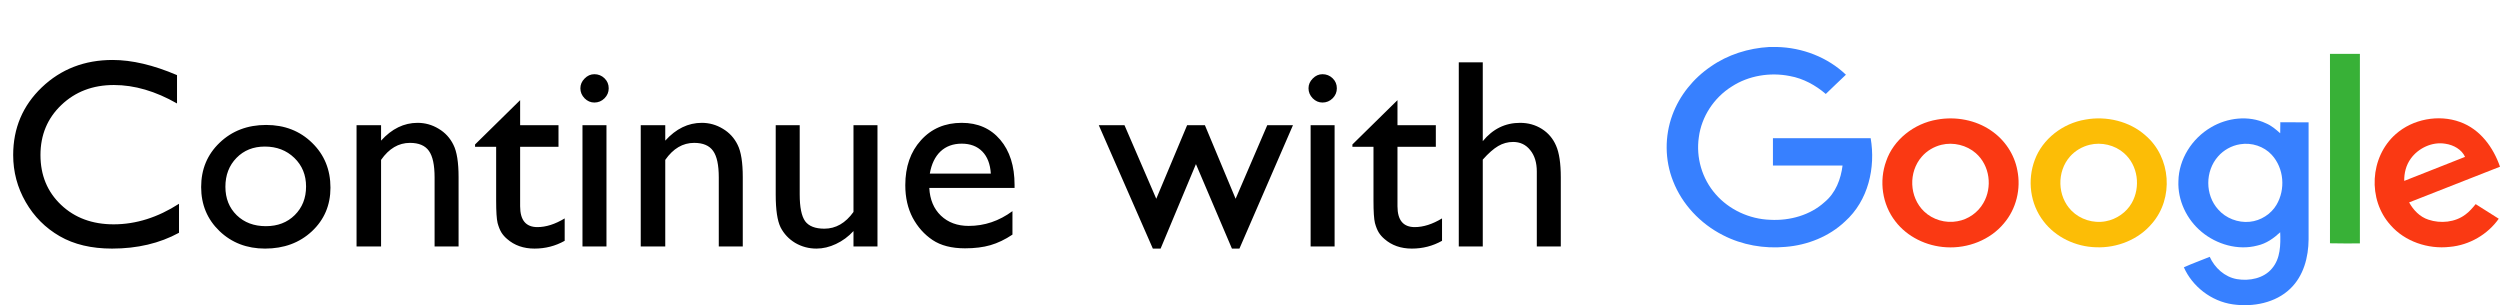 <svg width="213" height="26" viewBox="0 0 213 26" fill="none" xmlns="http://www.w3.org/2000/svg">
<path d="M15.251 17.361V19.832C13.604 20.73 11.702 21.18 9.546 21.18C7.794 21.18 6.308 20.828 5.087 20.124C3.867 19.42 2.901 18.451 2.19 17.215C1.479 15.98 1.123 14.644 1.123 13.206C1.123 10.922 1.935 9.002 3.56 7.445C5.192 5.888 7.202 5.109 9.591 5.109C11.238 5.109 13.069 5.539 15.082 6.4V8.815C13.248 7.767 11.455 7.243 9.703 7.243C7.906 7.243 6.413 7.812 5.222 8.95C4.039 10.08 3.448 11.499 3.448 13.206C3.448 14.928 4.032 16.343 5.2 17.451C6.368 18.559 7.861 19.113 9.681 19.113C11.582 19.113 13.439 18.529 15.251 17.361ZM22.674 10.646C24.247 10.646 25.553 11.155 26.594 12.173C27.634 13.184 28.155 14.456 28.155 15.991C28.155 17.481 27.627 18.72 26.571 19.709C25.516 20.689 24.187 21.18 22.584 21.18C21.035 21.18 19.739 20.682 18.699 19.686C17.658 18.683 17.138 17.433 17.138 15.935C17.138 14.423 17.662 13.165 18.71 12.162C19.766 11.151 21.087 10.646 22.674 10.646ZM22.562 12.487C21.581 12.487 20.776 12.809 20.148 13.453C19.519 14.097 19.204 14.917 19.204 15.913C19.204 16.901 19.526 17.709 20.17 18.338C20.814 18.96 21.641 19.27 22.652 19.27C23.655 19.27 24.475 18.956 25.111 18.327C25.755 17.691 26.077 16.878 26.077 15.89C26.077 14.909 25.744 14.097 25.078 13.453C24.411 12.809 23.573 12.487 22.562 12.487ZM32.467 10.668V11.982C33.381 10.971 34.418 10.466 35.578 10.466C36.222 10.466 36.821 10.634 37.375 10.971C37.929 11.301 38.348 11.757 38.633 12.341C38.925 12.918 39.071 13.835 39.071 15.093V21H37.027V15.115C37.027 14.06 36.866 13.307 36.544 12.858C36.222 12.401 35.683 12.173 34.927 12.173C33.961 12.173 33.141 12.656 32.467 13.622V21H30.378V10.668H32.467ZM40.475 12.308L44.315 8.534V10.668H47.584V12.51H44.315V17.575C44.315 18.758 44.806 19.349 45.787 19.349C46.52 19.349 47.295 19.102 48.111 18.608V20.517C47.325 20.959 46.468 21.18 45.54 21.18C44.604 21.18 43.825 20.906 43.204 20.36C43.009 20.195 42.848 20.012 42.721 19.81C42.593 19.6 42.485 19.33 42.395 19.001C42.313 18.664 42.272 18.028 42.272 17.092V12.51H40.475V12.308ZM50.638 6.322C50.975 6.322 51.263 6.438 51.503 6.67C51.742 6.902 51.862 7.187 51.862 7.523C51.862 7.853 51.742 8.137 51.503 8.377C51.263 8.617 50.975 8.736 50.638 8.736C50.324 8.736 50.047 8.617 49.807 8.377C49.568 8.13 49.448 7.845 49.448 7.523C49.448 7.209 49.568 6.932 49.807 6.692C50.047 6.445 50.324 6.322 50.638 6.322ZM49.627 10.668H51.671V21H49.627V10.668ZM56.68 10.668V11.982C57.594 10.971 58.63 10.466 59.791 10.466C60.435 10.466 61.034 10.634 61.588 10.971C62.142 11.301 62.561 11.757 62.846 12.341C63.138 12.918 63.284 13.835 63.284 15.093V21H61.24V15.115C61.24 14.06 61.079 13.307 60.757 12.858C60.435 12.401 59.896 12.173 59.14 12.173C58.174 12.173 57.354 12.656 56.68 13.622V21H54.591V10.668H56.68ZM72.717 21V19.686C72.283 20.158 71.785 20.525 71.224 20.787C70.67 21.049 70.116 21.18 69.561 21.18C68.91 21.18 68.308 21.019 67.753 20.697C67.207 20.367 66.791 19.926 66.507 19.372C66.23 18.81 66.091 17.882 66.091 16.586V10.668H68.135V16.564C68.135 17.65 68.289 18.41 68.596 18.844C68.91 19.27 69.457 19.484 70.235 19.484C71.209 19.484 72.036 19.009 72.717 18.058V10.668H74.761V21H72.717ZM86.441 16.014H79.175C79.227 17.002 79.557 17.788 80.163 18.372C80.777 18.956 81.567 19.248 82.533 19.248C83.88 19.248 85.123 18.829 86.261 17.99V19.989C85.632 20.409 85.007 20.708 84.386 20.888C83.772 21.067 83.049 21.157 82.218 21.157C81.08 21.157 80.159 20.921 79.456 20.45C78.752 19.978 78.186 19.345 77.76 18.552C77.341 17.751 77.131 16.826 77.131 15.778C77.131 14.206 77.576 12.929 78.467 11.948C79.358 10.96 80.515 10.466 81.938 10.466C83.308 10.466 84.401 10.945 85.217 11.903C86.033 12.862 86.441 14.146 86.441 15.755V16.014ZM79.22 14.79H84.419C84.367 13.973 84.124 13.345 83.689 12.903C83.255 12.461 82.671 12.24 81.938 12.24C81.204 12.24 80.601 12.461 80.129 12.903C79.665 13.345 79.362 13.973 79.22 14.79ZM107.97 10.668H110.16L105.6 21.18H104.96L101.894 13.981L98.884 21.18H98.222L93.617 10.668H95.807L98.514 16.935L101.142 10.668H102.658L105.274 16.935L107.97 10.668ZM112.675 6.322C113.012 6.322 113.3 6.438 113.54 6.67C113.78 6.902 113.899 7.187 113.899 7.523C113.899 7.853 113.78 8.137 113.54 8.377C113.3 8.617 113.012 8.736 112.675 8.736C112.361 8.736 112.084 8.617 111.844 8.377C111.605 8.13 111.485 7.845 111.485 7.523C111.485 7.209 111.605 6.932 111.844 6.692C112.084 6.445 112.361 6.322 112.675 6.322ZM111.665 10.668H113.708V21H111.665V10.668ZM115.225 12.308L119.065 8.534V10.668H122.333V12.51H119.065V17.575C119.065 18.758 119.556 19.349 120.537 19.349C121.27 19.349 122.045 19.102 122.861 18.608V20.517C122.075 20.959 121.218 21.18 120.29 21.18C119.354 21.18 118.575 20.906 117.954 20.36C117.759 20.195 117.598 20.012 117.471 19.81C117.343 19.6 117.235 19.33 117.145 19.001C117.063 18.664 117.021 18.028 117.021 17.092V12.51H115.225V12.308ZM124.288 5.311H126.332V12.027C127.185 10.986 128.244 10.466 129.51 10.466C130.199 10.466 130.816 10.638 131.363 10.982C131.909 11.327 132.314 11.802 132.576 12.409C132.845 13.015 132.98 13.917 132.98 15.115V21H130.936V14.61C130.936 13.854 130.749 13.247 130.375 12.79C130.008 12.326 129.521 12.094 128.915 12.094C128.465 12.094 128.042 12.21 127.646 12.442C127.249 12.675 126.811 13.06 126.332 13.599V21H124.288V5.311Z" fill="black"/>
<g clip-path="url(#clip0_126:198)">
<path d="M150.744 4.003H151.375C153.567 4.048 155.723 4.885 157.272 6.366C156.7 6.92 156.116 7.452 155.557 8.006C154.687 7.26 153.639 6.683 152.495 6.479C150.803 6.14 148.981 6.445 147.563 7.361C146.014 8.323 144.966 9.951 144.74 11.693C144.49 13.412 145.002 15.221 146.181 16.556C147.313 17.856 149.04 18.67 150.827 18.727C152.495 18.817 154.234 18.331 155.449 17.223C156.402 16.442 156.843 15.255 156.986 14.101C155.009 14.101 153.031 14.113 151.054 14.101V11.772H159.381C159.809 14.271 159.19 17.087 157.189 18.874C155.854 20.141 154.008 20.887 152.126 21.034C150.303 21.204 148.421 20.876 146.801 20.039C144.859 19.055 143.31 17.392 142.548 15.436C141.833 13.638 141.821 11.602 142.488 9.793C143.096 8.142 144.263 6.683 145.764 5.665C147.206 4.658 148.957 4.104 150.744 4.003Z" fill="#3780FF"/>
<path d="M198.514 4.59H201.063V20.739C200.218 20.739 199.36 20.751 198.514 20.728C198.526 15.356 198.514 9.973 198.514 4.59Z" fill="#38B137"/>
<path d="M165.051 10.188C166.624 9.905 168.327 10.222 169.626 11.115C170.805 11.907 171.627 13.151 171.877 14.508C172.199 16.08 171.794 17.799 170.722 19.043C169.566 20.434 167.672 21.18 165.826 21.067C164.134 20.977 162.49 20.174 161.489 18.862C160.358 17.414 160.084 15.424 160.703 13.728C161.322 11.907 163.074 10.516 165.051 10.188ZM165.409 12.337C164.765 12.495 164.17 12.846 163.741 13.343C162.585 14.655 162.657 16.792 163.931 18.014C164.658 18.715 165.754 19.043 166.767 18.851C167.708 18.692 168.53 18.093 168.982 17.301C169.769 15.956 169.542 14.101 168.339 13.049C167.565 12.371 166.433 12.088 165.409 12.337Z" fill="#FA3913"/>
<path d="M177.679 10.188C179.477 9.86 181.443 10.335 182.789 11.534C184.981 13.4 185.219 16.894 183.349 19.043C182.217 20.4 180.383 21.146 178.572 21.067C176.845 21.022 175.141 20.208 174.117 18.862C172.961 17.381 172.711 15.345 173.366 13.615C174.021 11.85 175.737 10.505 177.679 10.188ZM178.036 12.337C177.393 12.495 176.797 12.846 176.368 13.332C175.225 14.621 175.272 16.725 176.499 17.957C177.226 18.692 178.358 19.054 179.406 18.851C180.335 18.681 181.169 18.093 181.622 17.301C182.396 15.944 182.17 14.09 180.955 13.038C180.18 12.359 179.048 12.088 178.036 12.337Z" fill="#FCBD06"/>
<path d="M188.388 10.844C189.758 10.03 191.581 9.804 193.058 10.505C193.523 10.697 193.904 11.025 194.273 11.353C194.285 11.047 194.273 10.731 194.285 10.414C195.083 10.425 195.882 10.414 196.692 10.425V20.4C196.68 21.904 196.275 23.499 195.131 24.596C193.88 25.806 191.962 26.179 190.235 25.93C188.388 25.67 186.78 24.392 186.065 22.775C186.78 22.447 187.531 22.187 188.269 21.882C188.686 22.809 189.532 23.601 190.592 23.782C191.652 23.962 192.88 23.714 193.57 22.877C194.309 22.017 194.309 20.841 194.273 19.789C193.725 20.298 193.094 20.751 192.332 20.92C190.676 21.361 188.853 20.819 187.578 19.756C186.292 18.692 185.529 17.053 185.601 15.424C185.637 13.581 186.733 11.805 188.388 10.844ZM190.854 12.291C190.128 12.405 189.449 12.789 188.984 13.321C187.864 14.587 187.864 16.612 188.996 17.856C189.639 18.591 190.676 18.998 191.676 18.896C192.617 18.805 193.487 18.24 193.952 17.46C194.738 16.137 194.607 14.338 193.547 13.185C192.891 12.473 191.843 12.122 190.854 12.291Z" fill="#3780FF"/>
<path d="M204.125 11.421C205.555 10.154 207.758 9.724 209.593 10.392C211.332 11.014 212.44 12.586 213 14.203C210.415 15.221 207.842 16.227 205.257 17.245C205.614 17.89 206.162 18.478 206.901 18.715C207.937 19.066 209.176 18.941 210.046 18.285C210.391 18.037 210.665 17.709 210.927 17.392C211.582 17.81 212.238 18.218 212.893 18.636C211.964 19.959 210.403 20.886 208.723 21.033C206.865 21.248 204.887 20.57 203.684 19.19C201.707 17.019 201.897 13.377 204.125 11.421ZM205.4 13.513C204.995 14.067 204.828 14.746 204.84 15.413C206.567 14.734 208.295 14.056 210.022 13.366C209.736 12.733 209.045 12.348 208.342 12.246C207.21 12.054 206.031 12.631 205.4 13.513Z" fill="#FA3913"/>
</g>
<defs>
<clipPath id="clip0_126:198">
<rect width="71" height="22" fill="white" transform="translate(142 4)"/>
</clipPath>
</defs>
</svg>
